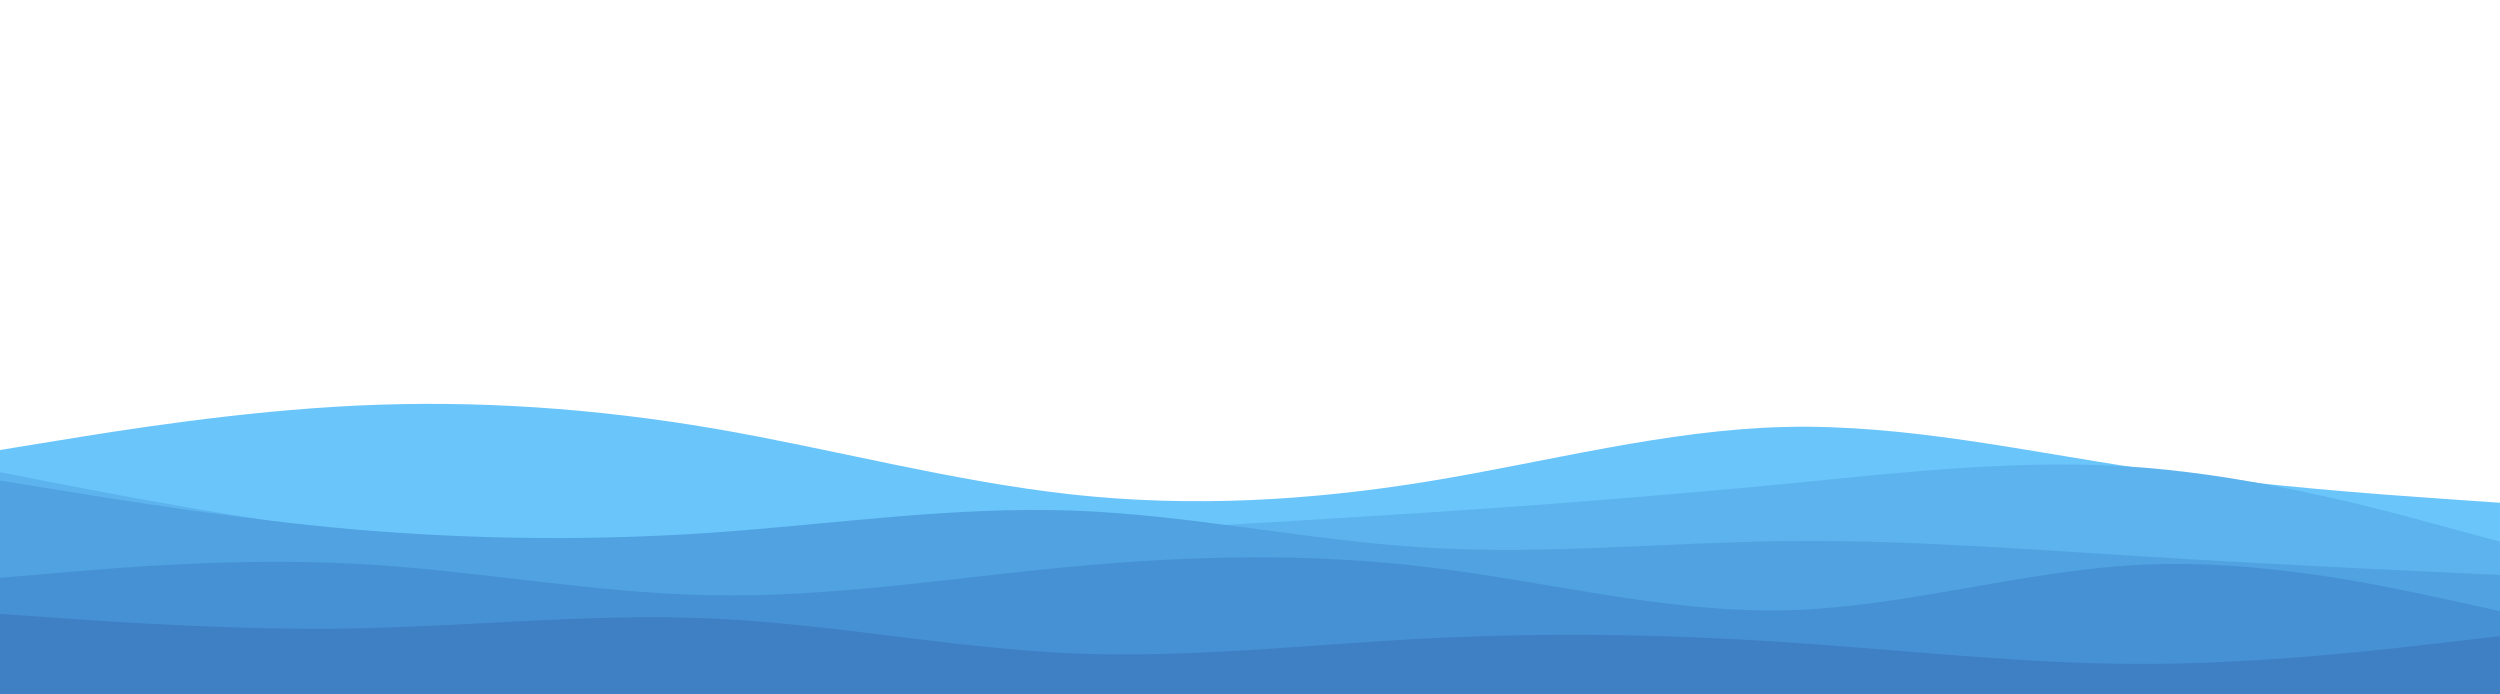 <svg id="visual" viewBox="0 0 900 250" width="900" height="250" xmlns="http://www.w3.org/2000/svg" xmlns:xlink="http://www.w3.org/1999/xlink" version="1.1"><path d="M0 162L21.5 158.5C43 155 86 148 128.8 146C171.7 144 214.3 147 257.2 154.3C300 161.7 343 173.3 385.8 178C428.7 182.7 471.3 180.3 514.2 173.3C557 166.3 600 154.7 642.8 153.7C685.7 152.7 728.3 162.3 771.2 168.7C814 175 857 178 878.5 179.5L900 181L900 251L878.5 251C857 251 814 251 771.2 251C728.3 251 685.7 251 642.8 251C600 251 557 251 514.2 251C471.3 251 428.7 251 385.8 251C343 251 300 251 257.2 251C214.3 251 171.7 251 128.8 251C86 251 43 251 21.5 251L0 251Z" fill="#69c5fa"></path><path d="M0 170L21.5 174.2C43 178.3 86 186.7 128.8 191.7C171.7 196.7 214.3 198.3 257.2 197.8C300 197.3 343 194.7 385.8 192.2C428.7 189.7 471.3 187.3 514.2 184.5C557 181.7 600 178.3 642.8 174.2C685.7 170 728.3 165 771.2 168.3C814 171.7 857 183.3 878.5 189.2L900 195L900 251L878.5 251C857 251 814 251 771.2 251C728.3 251 685.7 251 642.8 251C600 251 557 251 514.2 251C471.3 251 428.7 251 385.8 251C343 251 300 251 257.2 251C214.3 251 171.7 251 128.8 251C86 251 43 251 21.5 251L0 251Z" fill="#5cb3ed"></path><path d="M0 173L21.5 176.5C43 180 86 187 128.8 190.7C171.7 194.3 214.3 194.7 257.2 191.7C300 188.7 343 182.3 385.8 183.8C428.7 185.3 471.3 194.7 514.2 197.2C557 199.7 600 195.3 642.8 194.8C685.7 194.3 728.3 197.7 771.2 200.3C814 203 857 205 878.5 206L900 207L900 251L878.5 251C857 251 814 251 771.2 251C728.3 251 685.7 251 642.8 251C600 251 557 251 514.2 251C471.3 251 428.7 251 385.8 251C343 251 300 251 257.2 251C214.3 251 171.7 251 128.8 251C86 251 43 251 21.5 251L0 251Z" fill="#50a2e0"></path><path d="M0 208L21.5 206.2C43 204.3 86 200.7 128.8 203C171.7 205.3 214.3 213.7 257.2 214.3C300 215 343 208 385.8 204C428.7 200 471.3 199 514.2 204.2C557 209.3 600 220.7 642.8 219.7C685.7 218.7 728.3 205.3 771.2 203.3C814 201.3 857 210.7 878.5 215.3L900 220L900 251L878.5 251C857 251 814 251 771.2 251C728.3 251 685.7 251 642.8 251C600 251 557 251 514.2 251C471.3 251 428.7 251 385.8 251C343 251 300 251 257.2 251C214.3 251 171.7 251 128.8 251C86 251 43 251 21.5 251L0 251Z" fill="#4691d3"></path><path d="M0 221L21.5 222.5C43 224 86 227 128.8 226.2C171.7 225.3 214.3 220.7 257.2 222.7C300 224.7 343 233.3 385.8 235.2C428.7 237 471.3 232 514.2 229.8C557 227.7 600 228.3 642.8 231.2C685.7 234 728.3 239 771.2 239C814 239 857 234 878.5 231.5L900 229L900 251L878.5 251C857 251 814 251 771.2 251C728.3 251 685.7 251 642.8 251C600 251 557 251 514.2 251C471.3 251 428.7 251 385.8 251C343 251 300 251 257.2 251C214.3 251 171.7 251 128.8 251C86 251 43 251 21.5 251L0 251Z" fill="#3f80c5"></path></svg>